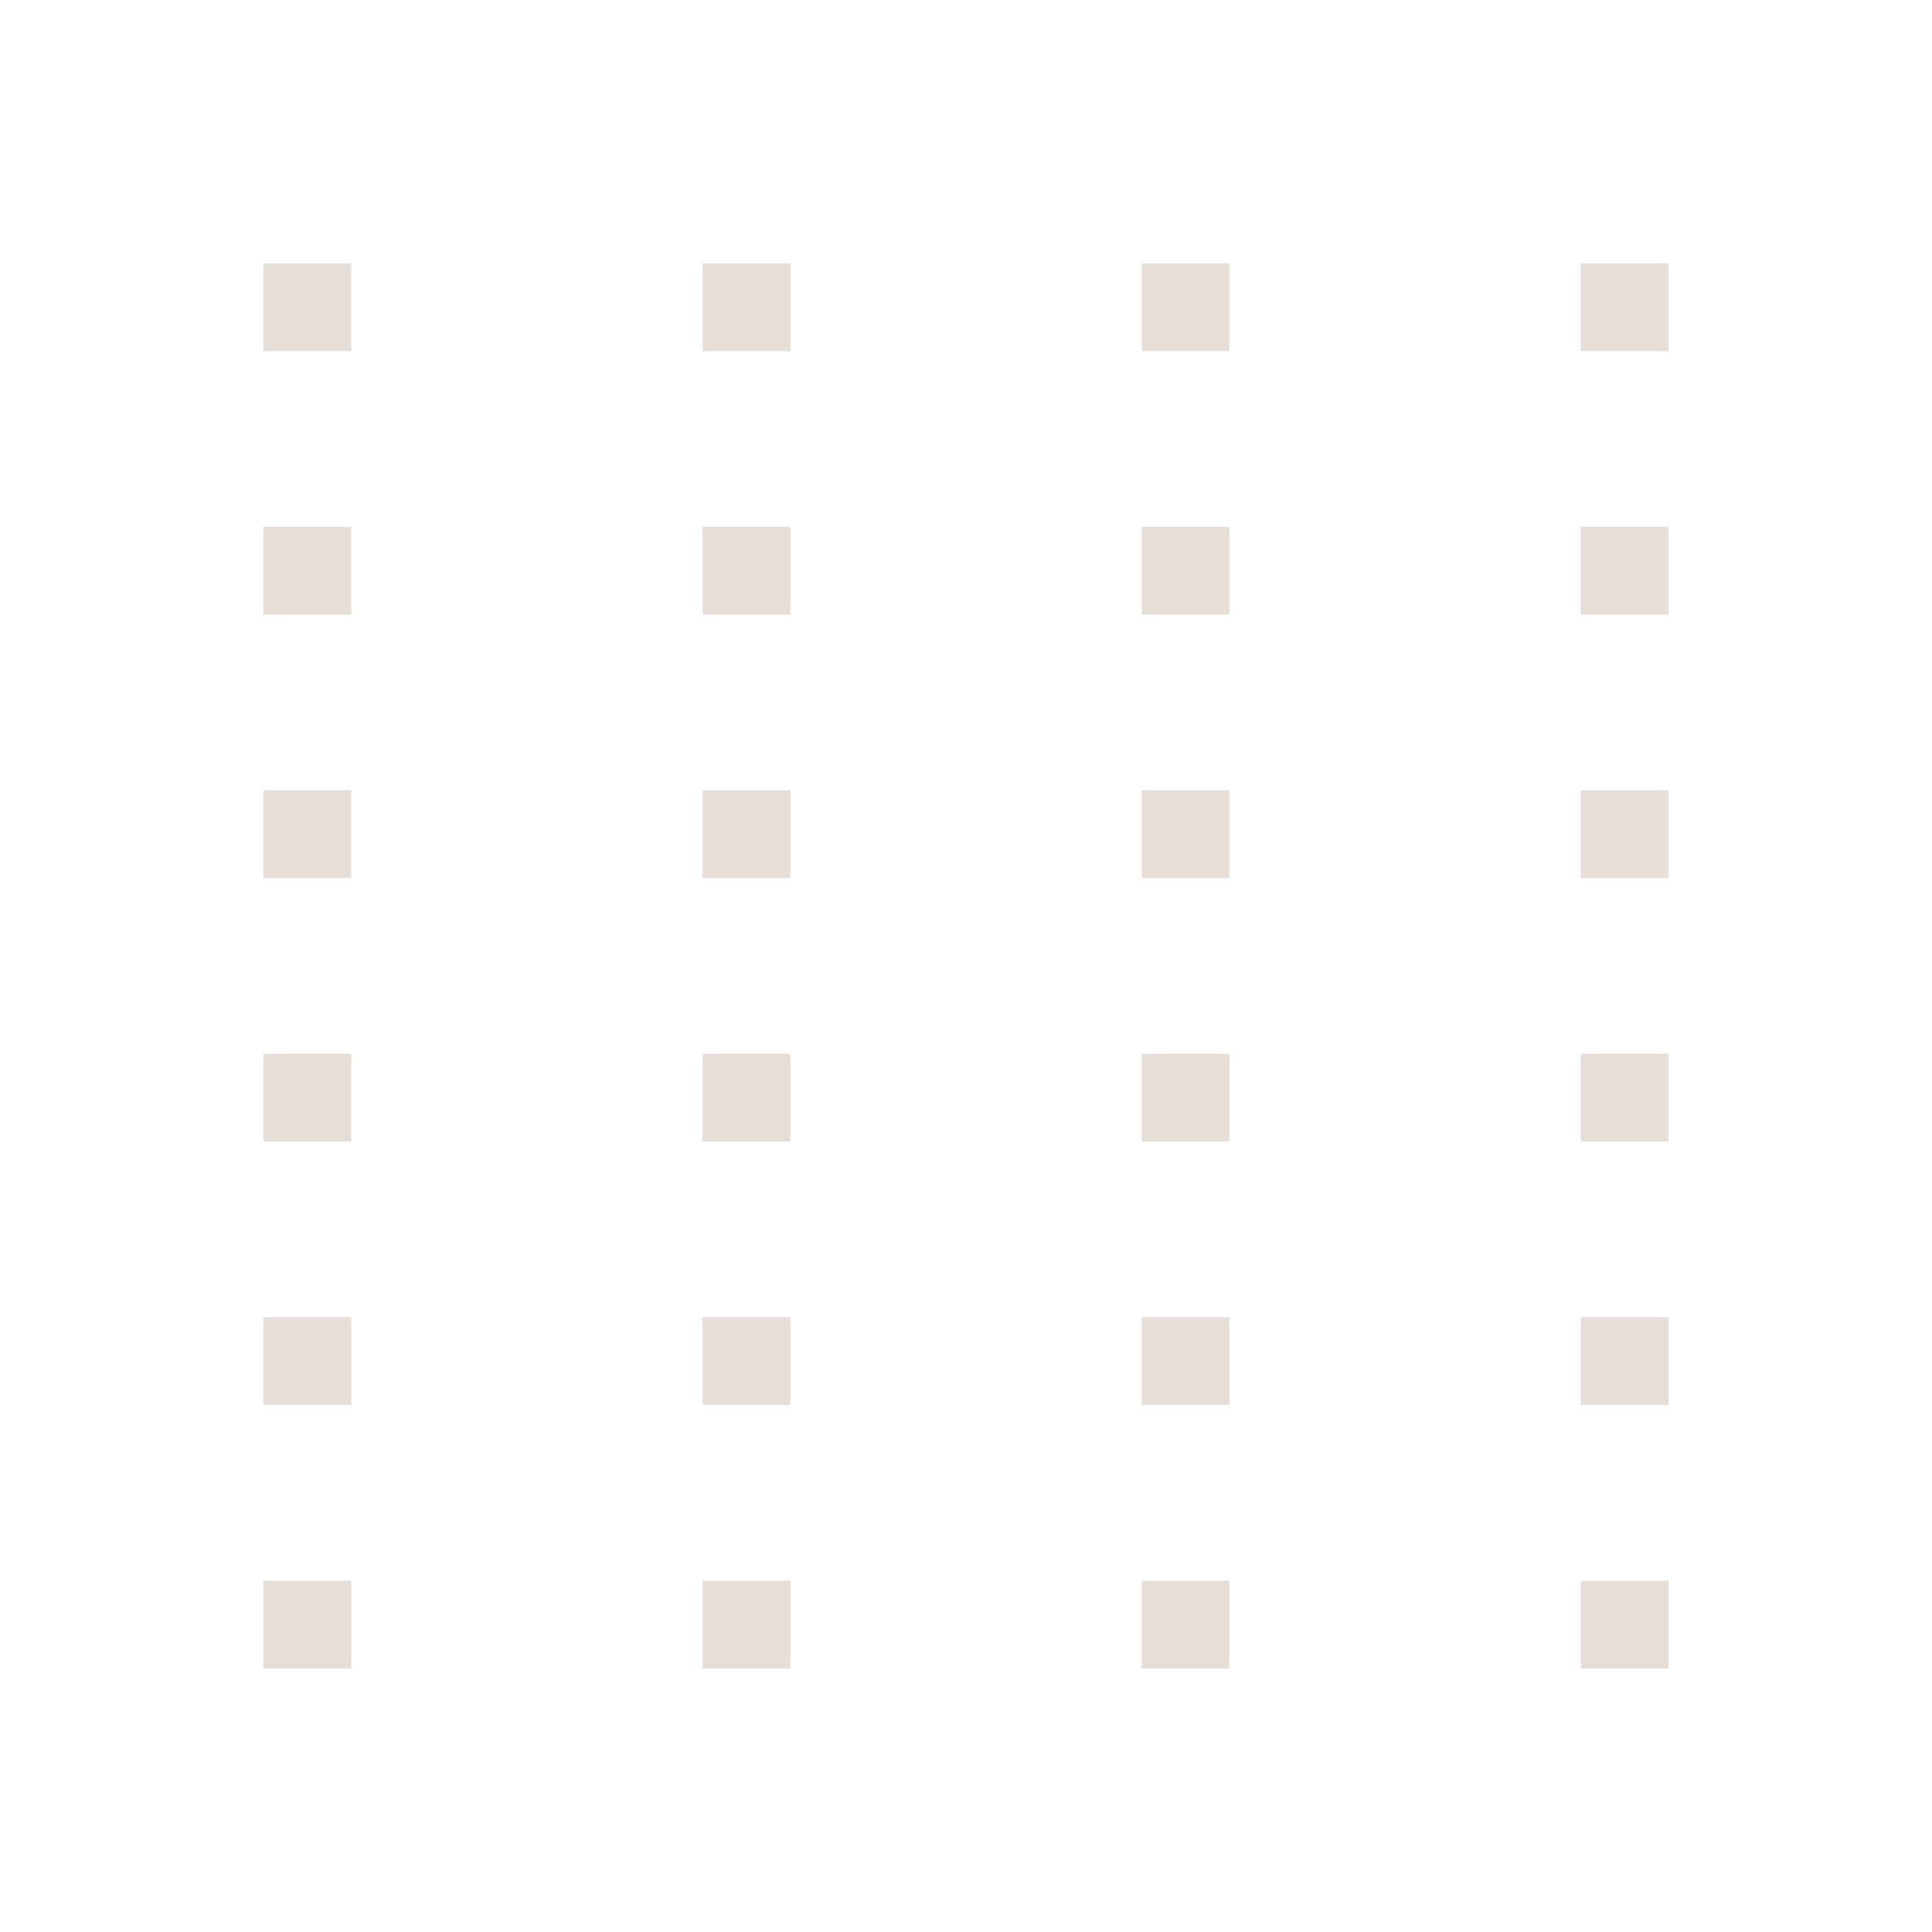 <?xml version="1.0" encoding="UTF-8" standalone="no"?>
<!-- Created with Inkscape (http://www.inkscape.org/) -->

<svg
   xmlns:dc="http://purl.org/dc/elements/1.1/"
   xmlns:cc="http://creativecommons.org/ns#"
   xmlns:rdf="http://www.w3.org/1999/02/22-rdf-syntax-ns#"
   xmlns:svg="http://www.w3.org/2000/svg"
   xmlns="http://www.w3.org/2000/svg"
   xmlns:sodipodi="http://sodipodi.sourceforge.net/DTD/sodipodi-0.dtd"
   xmlns:inkscape="http://www.inkscape.org/namespaces/inkscape"
   width="22"
   height="22"
   id="svg4355"
   version="1.1"
   inkscape:version="0.91 r13725"
   sodipodi:docname="view-grid.svg">
  <sodipodi:namedview
     id="base"
     pagecolor="#ffffff"
     bordercolor="#ffffff"
     borderopacity="1.0"
     inkscape:pageopacity="0.0"
     inkscape:pageshadow="2"
     inkscape:zoom="16.556338"
     inkscape:cx="5.2596624"
     inkscape:cy="3.3959985"
     inkscape:document-units="px"
     inkscape:current-layer="layer1"
     showgrid="true"
     width="0px"
     height="0px"
     fit-margin-top="0"
     fit-margin-left="0"
     fit-margin-right="0"
     fit-margin-bottom="0"
     inkscape:window-width="1920"
     inkscape:window-height="1002"
     inkscape:window-x="0"
     inkscape:window-y="26"
     inkscape:window-maximized="1"
     inkscape:showpageshadow="false">
    <inkscape:grid
       id="grid4114"
       type="xygrid" />
    <sodipodi:guide
       id="guide4120"
       orientation="18,0"
       position="2,20" />
    <sodipodi:guide
       id="guide4122"
       orientation="0,18"
       position="2,2" />
    <sodipodi:guide
       id="guide4124"
       orientation="-18,0"
       position="20,2" />
    <sodipodi:guide
       id="guide4126"
       orientation="0,-18"
       position="20,20" />
    <sodipodi:guide
       id="guide4128"
       orientation="16,0"
       position="3,19" />
    <sodipodi:guide
       id="guide4130"
       orientation="0,16"
       position="3,3" />
    <sodipodi:guide
       id="guide4132"
       orientation="-16,0"
       position="19,3" />
    <sodipodi:guide
       id="guide4134"
       orientation="0,-16"
       position="19,19" />
  </sodipodi:namedview>
  <defs
     id="defs4357" />
  <g
     transform="translate(-544.571,-742.934)"
     id="layer1"
     inkscape:groupmode="layer"
     inkscape:label="Capa 1">
    <g
       inkscape:label="Capa 1"
       id="layer1-5"
       transform="translate(544.571,-287.429)">
      <path
         inkscape:connector-curvature="0"
         style="color:#000000;display:inline;overflow:visible;visibility:visible;fill:#e7ded7;fill-opacity:1;fill-rule:evenodd;stroke:none;stroke-width:1;marker:none;enable-background:accumulate"
         d="M 4,4 4,5 5,5 5,4 4,4 Z m 5,0 0,1 1,0 0,-1 -1,0 z m 5,0 0,1 1,0 0,-1 -1,0 z m 5,0 0,1 1,0 0,-1 -1,0 z M 4,7 4,8 5,8 5,7 4,7 Z m 5,0 0,1 1,0 0,-1 -1,0 z m 5,0 0,1 1,0 0,-1 -1,0 z m 5,0 0,1 1,0 0,-1 -1,0 z m -15,3 0,1 1,0 0,-1 -1,0 z m 5,0 0,1 1,0 0,-1 -1,0 z m 5,0 0,1 1,0 0,-1 -1,0 z m 5,0 0,1 1,0 0,-1 -1,0 z m -15,3 0,1 1,0 0,-1 -1,0 z m 5,0 0,1 1,0 0,-1 -1,0 z m 5,0 0,1 1,0 0,-1 -1,0 z m 5,0 0,1 1,0 0,-1 -1,0 z m -15,3 0,1 1,0 0,-1 -1,0 z m 5,0 0,1 1,0 0,-1 -1,0 z m 5,0 0,1 1,0 0,-1 -1,0 z m 5,0 0,1 1,0 0,-1 -1,0 z m -15,3 0,1 1,0 0,-1 -1,0 z m 5,0 0,1 1,0 0,-1 -1,0 z m 5,0 0,1 1,0 0,-1 -1,0 z m 5,0 0,1 1,0 0,-1 -1,0 z"
         transform="translate(-1,1029.362)"
         id="rect3081" />
    </g>
  </g>
</svg>

